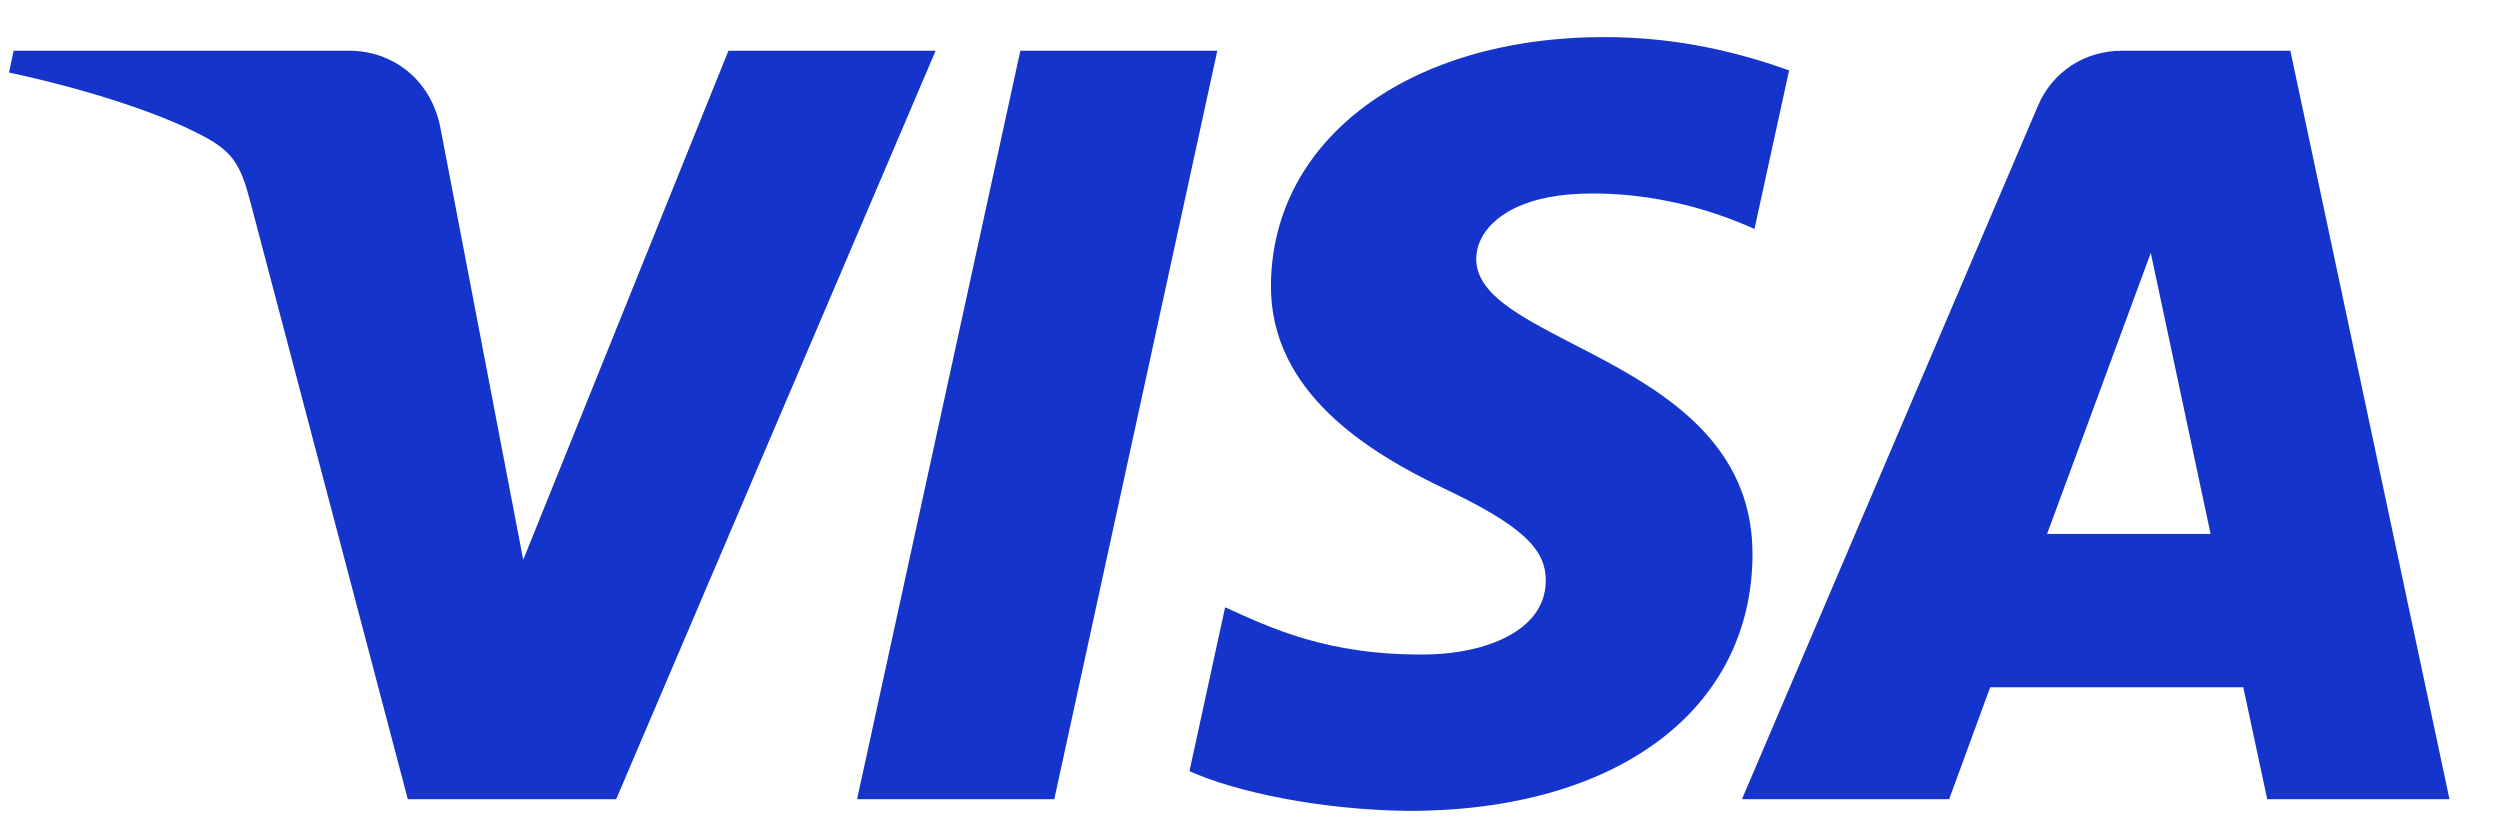 <svg width="42" height="14" viewBox="0 0 42 14" fill="none" xmlns="http://www.w3.org/2000/svg">
  <g clip-path="url(#clip0_2019_436)">
    <path d="M15.719 0.852L10.352 13.426H6.851L4.206 3.392C4.046 2.772 3.907 2.547 3.419 2.289C2.624 1.863 1.308 1.464 0.151 1.219L0.229 0.852H5.867C6.584 0.852 7.232 1.323 7.396 2.132L8.79 9.405L12.238 0.852H15.719ZM29.442 9.321C29.454 6.004 24.768 5.819 24.801 4.338C24.809 3.887 25.247 3.408 26.207 3.283C26.683 3.223 27.99 3.175 29.475 3.847L30.057 1.182C29.253 0.897 28.228 0.623 26.953 0.623C23.677 0.623 21.373 2.334 21.352 4.781C21.332 6.592 22.997 7.602 24.251 8.202C25.543 8.817 25.977 9.212 25.969 9.763C25.961 10.608 24.94 10.979 23.985 10.995C22.32 11.019 21.352 10.552 20.582 10.202L19.983 12.955C20.758 13.305 22.185 13.607 23.669 13.623C27.154 13.623 29.43 11.933 29.442 9.321ZM38.089 13.426H41.151L38.478 0.852H35.649C35.014 0.852 34.477 1.215 34.239 1.774L29.265 13.426H32.746L33.435 11.546H37.687L38.089 13.426ZM34.391 8.97L36.133 4.249L37.138 8.97H34.391ZM20.451 0.852L17.712 13.426H14.399L17.142 0.852H20.451Z" fill="#1434CB" />
  </g>
  <defs>
    <clipPath id="clip0_2019_436">
      <rect width="41" height="13" fill="white" transform="translate(0.151 0.623)" />
    </clipPath>
  </defs>
</svg>